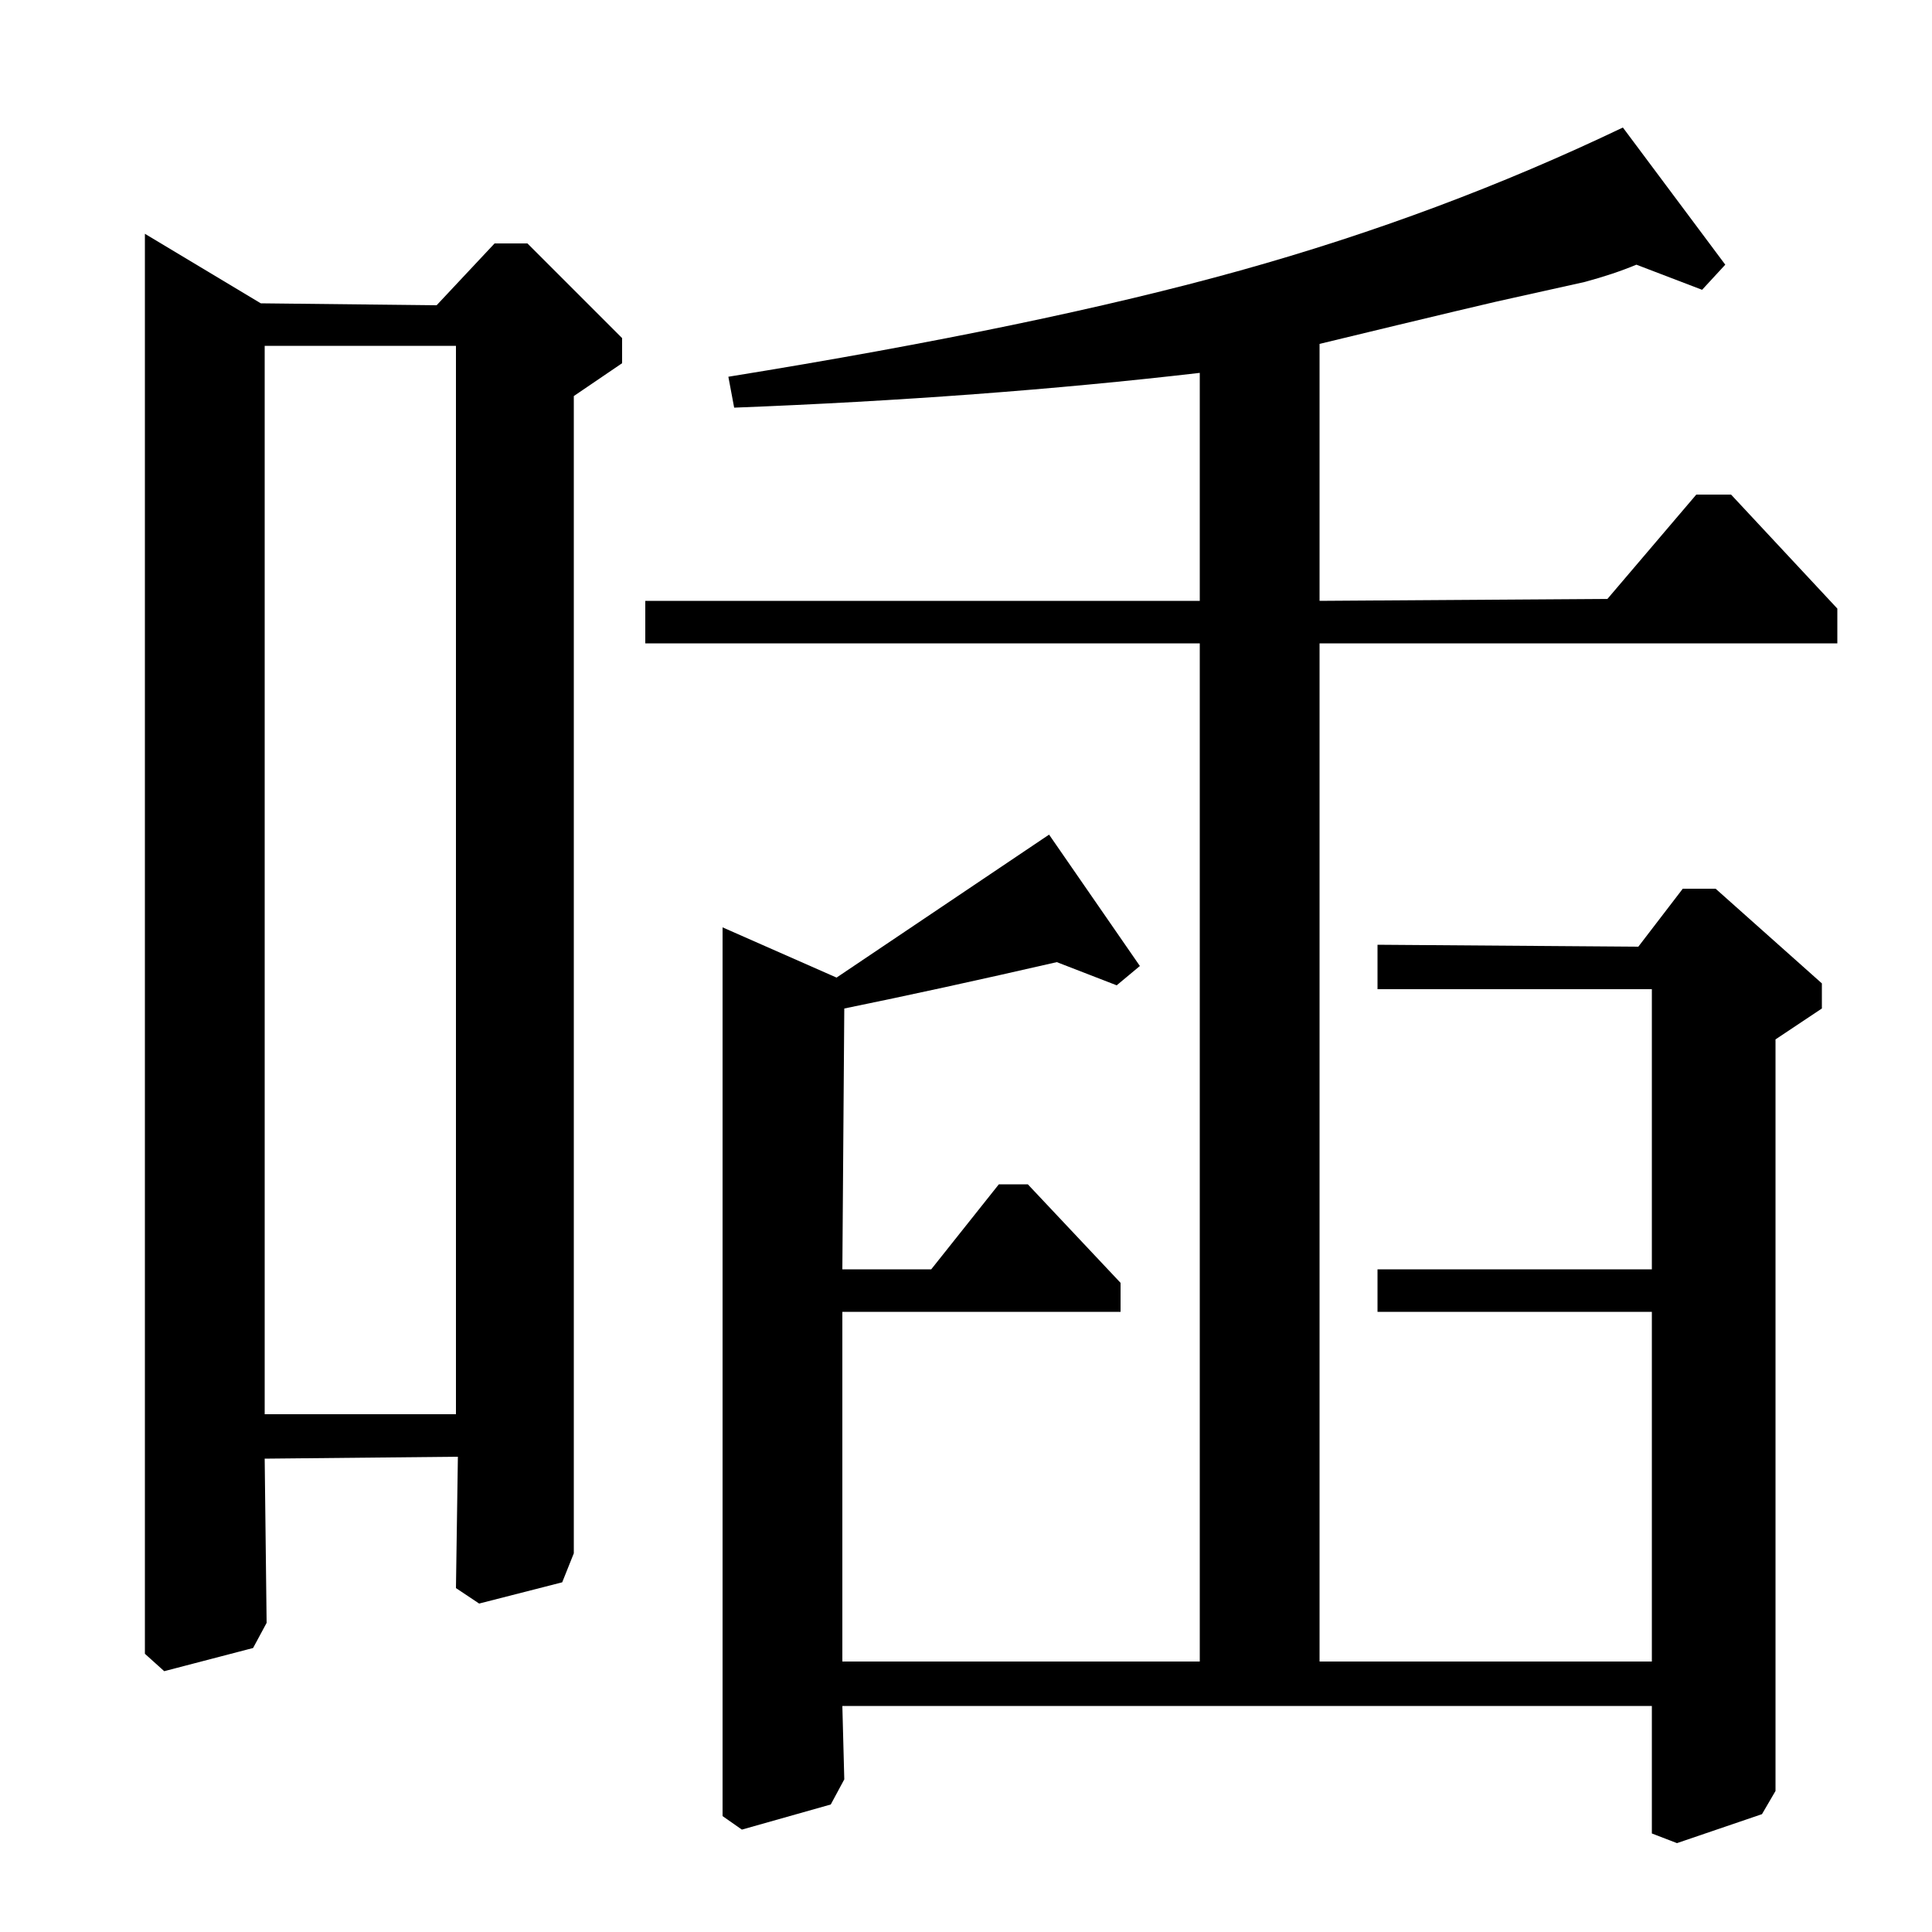 <?xml version="1.0" standalone="no"?>
<!DOCTYPE svg PUBLIC "-//W3C//DTD SVG 1.1//EN" "http://www.w3.org/Graphics/SVG/1.1/DTD/svg11.dtd" >
<svg xmlns="http://www.w3.org/2000/svg" xmlns:xlink="http://www.w3.org/1999/xlink" version="1.1" viewBox="0 -140 1000 1000">
  <g transform="matrix(1 0 0 -1 0 860)">
   <path fill="currentColor"
d="M832 690l46 54h18l55 -59v-18h-268v-527h172v181h-142v22h142v145h-142v23l135 -1l23 30h17l55 -49v-13l-24 -16v-389l-7 -12l-44 -15l-13 5v66h-419l1 -38l-7 -13l-46 -13l-10 7v460l59 -26l110 74l47 -68l-12 -10l-31 12q-61 -14 -110 -24l-1 -135h46l35 44h15l48 -51
v-15h-144v-181h185v527h-287v22h287v118q-112 -13 -241 -18l-3 16q161 26 265 55t198 74l53 -71l-12 -13l-34 13q-12 -5 -27 -9l-36 -8q-10 -2 -101 -24v-133zM226 842l30 32h17l49 -49v-13l-25 -17v-599l-6 -15l-43 -11l-12 8l1 68l-100 -1l1 -85l-7 -13l-46 -12l-10 9v735
l60 -36zM137 268h99v553h-99v-553z" />
  </g>

</svg>
